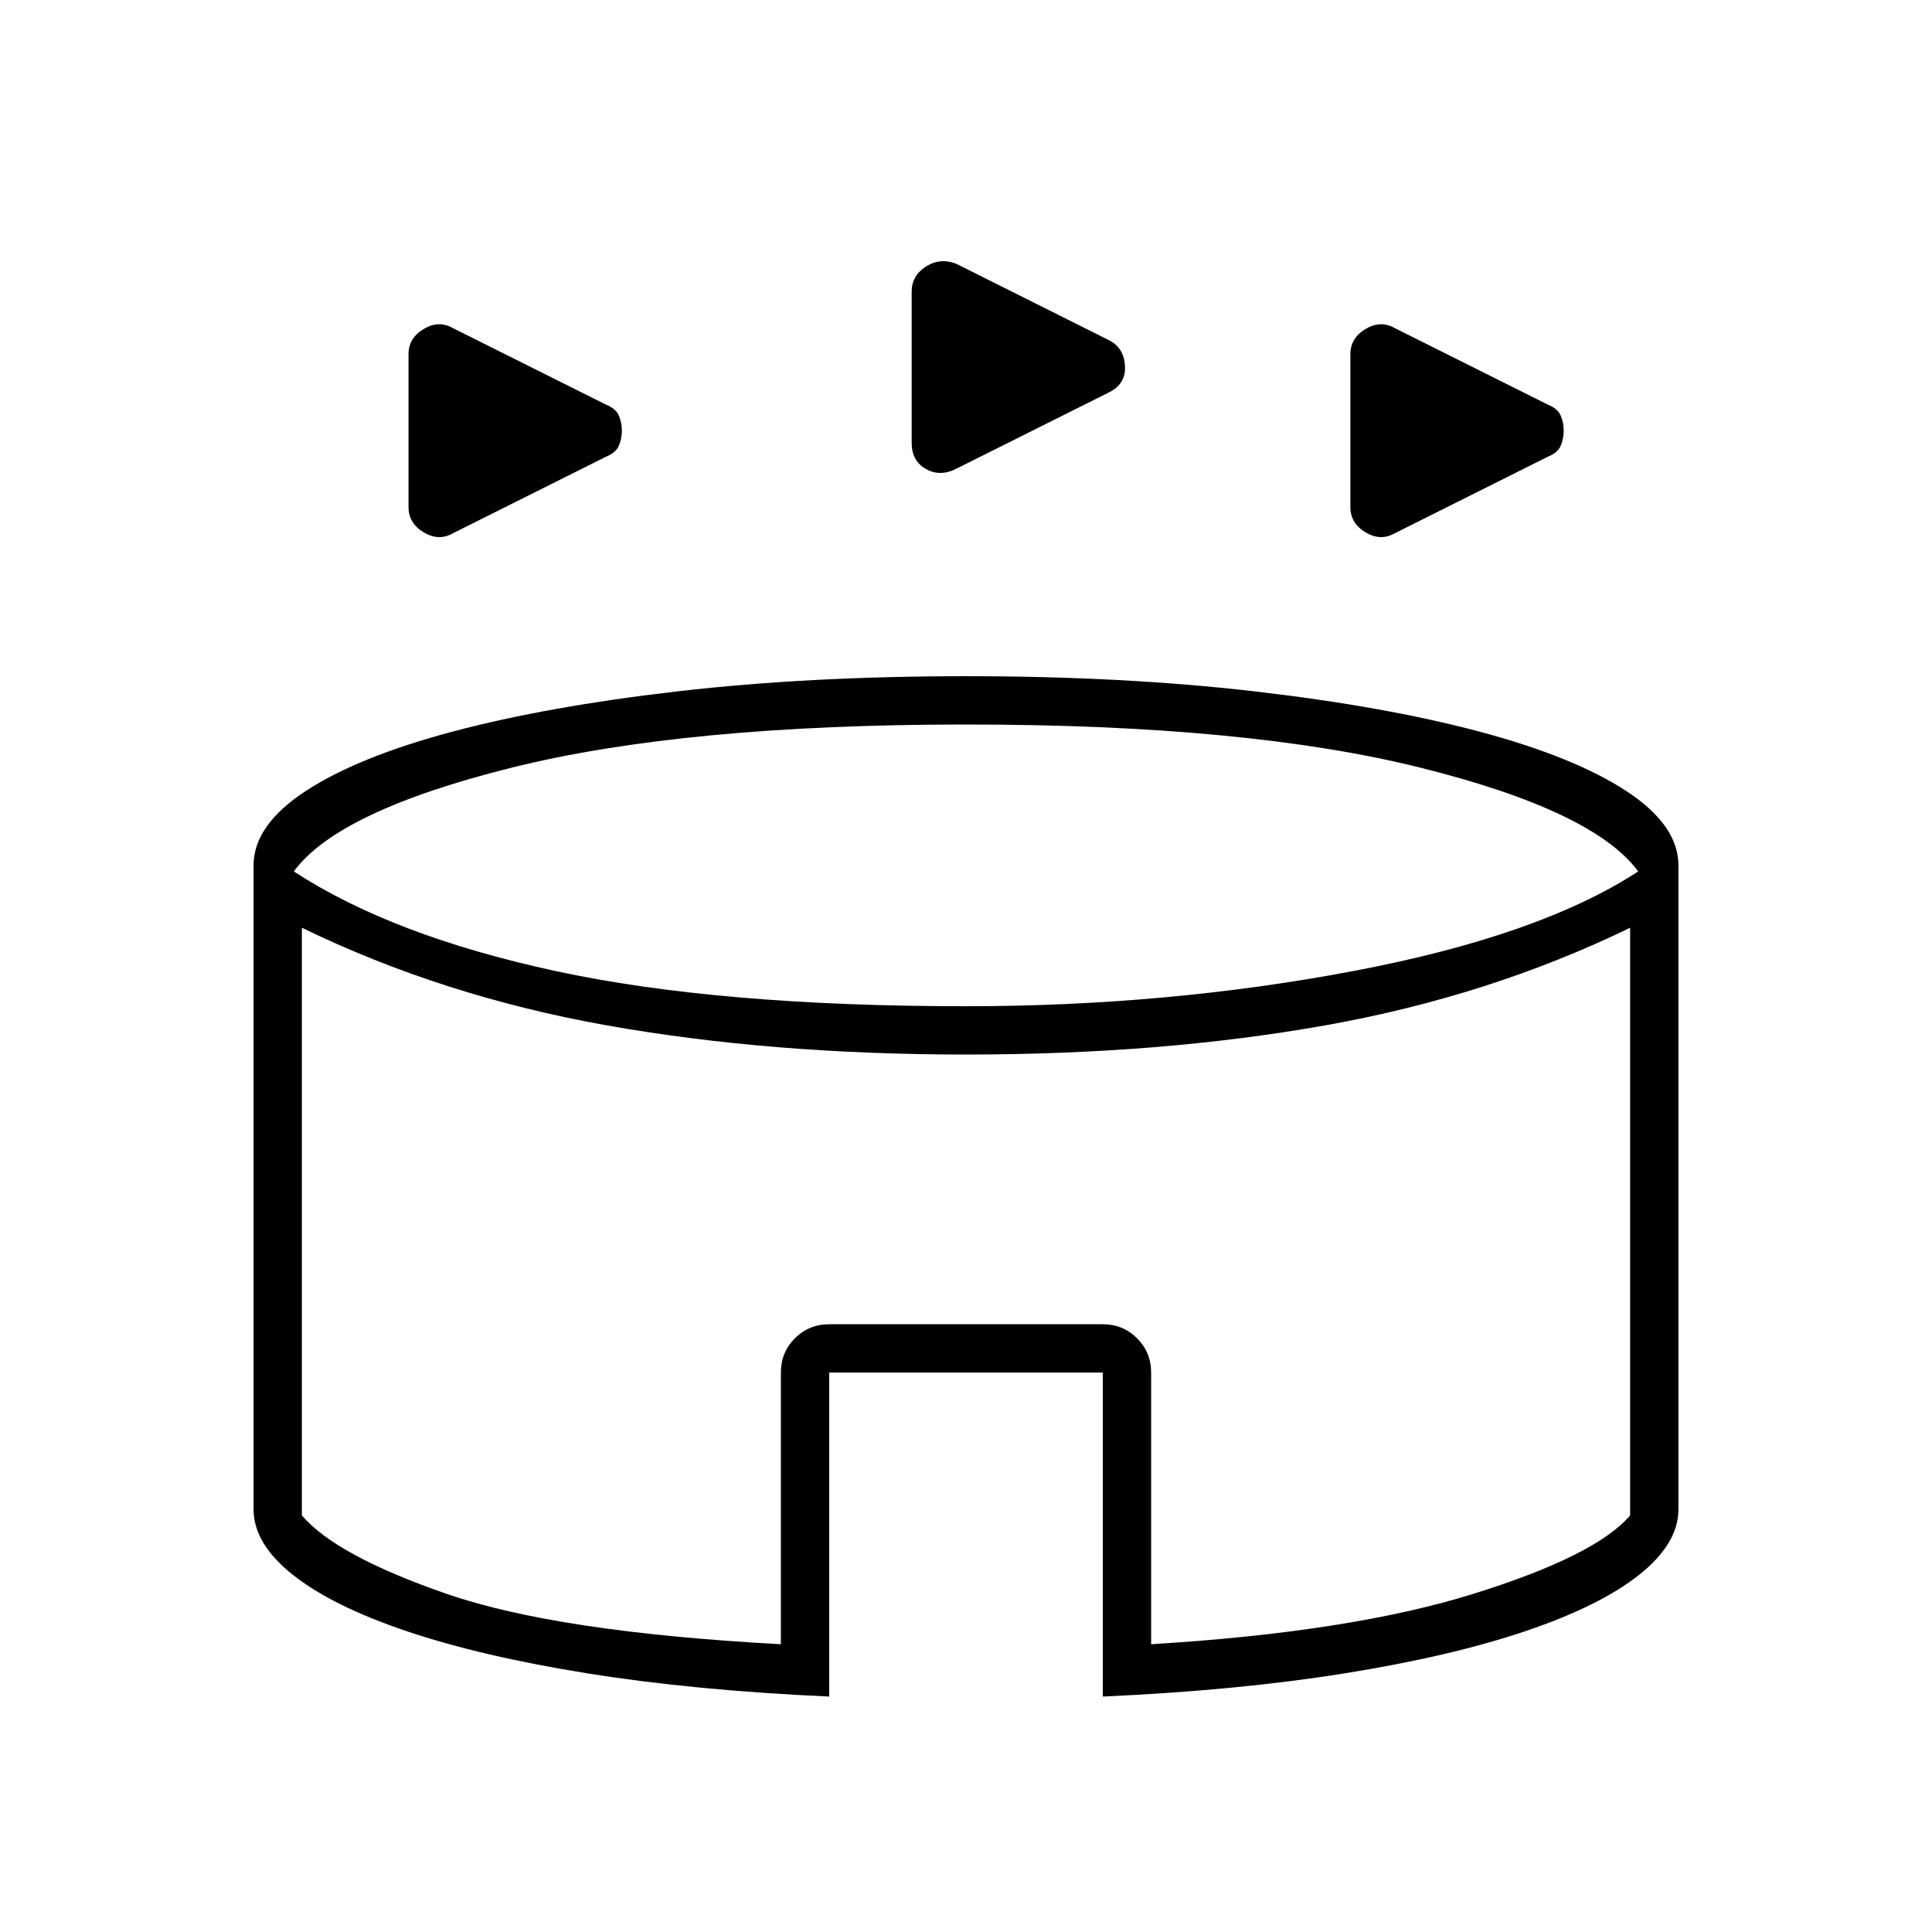 <svg xmlns="http://www.w3.org/2000/svg" height="40" width="40"><path d="M9.375 11.042q-.292.166-.604-.021-.313-.188-.313-.521V7.333q0-.333.313-.521.312-.187.604-.02l3.167 1.583q.208.083.27.229.063.146.063.313 0 .166-.063.312-.062.146-.27.229Zm19.5 0q-.292.166-.604-.021-.313-.188-.313-.521V7.333q0-.333.313-.521.312-.187.604-.02l3.167 1.583q.208.083.27.229.063.146.063.313 0 .166-.063.312-.062.146-.27.229Zm-9.083-1.334q-.334.167-.625 0-.292-.166-.292-.541V6.042q0-.334.292-.521.291-.188.625-.063l3.166 1.584q.167.083.25.229.084.146.084.354 0 .167-.084.292-.083.125-.25.208Zm-2.625 25.417q-2.792-.125-5-.479-2.209-.354-3.75-.875-1.542-.521-2.355-1.167-.812-.646-.812-1.354V17.917q0-.834 1.083-1.542 1.084-.708 3.042-1.229 1.958-.521 4.667-.834Q16.75 14 20 14t5.958.312q2.709.313 4.667.834 1.958.521 3.042 1.229 1.083.708 1.083 1.542V31.25q0 .708-.812 1.354-.813.646-2.355 1.167-1.541.521-3.75.875-2.208.354-5 .479v-6.708h-5.666ZM20 20.833q4.167 0 8.021-.729 3.854-.729 5.896-2.062-.917-1.25-4.5-2.146Q25.833 15 20 15t-9.417.896q-3.583.896-4.5 2.146 2.042 1.333 5.417 2.062 3.375.729 8.5.729Zm-3.833 13.209v-5.625q0-.417.291-.709.292-.291.709-.291h5.666q.417 0 .709.291.291.292.291.709v5.625q4.125-.25 6.667-1.042t3.25-1.625V19.208q-2.917 1.417-6.312 2.021-3.396.604-7.438.604t-7.438-.604q-3.395-.604-6.312-2.021v12.167q.708.833 3 1.625t6.917 1.042ZM20 26.625Z"/></svg>